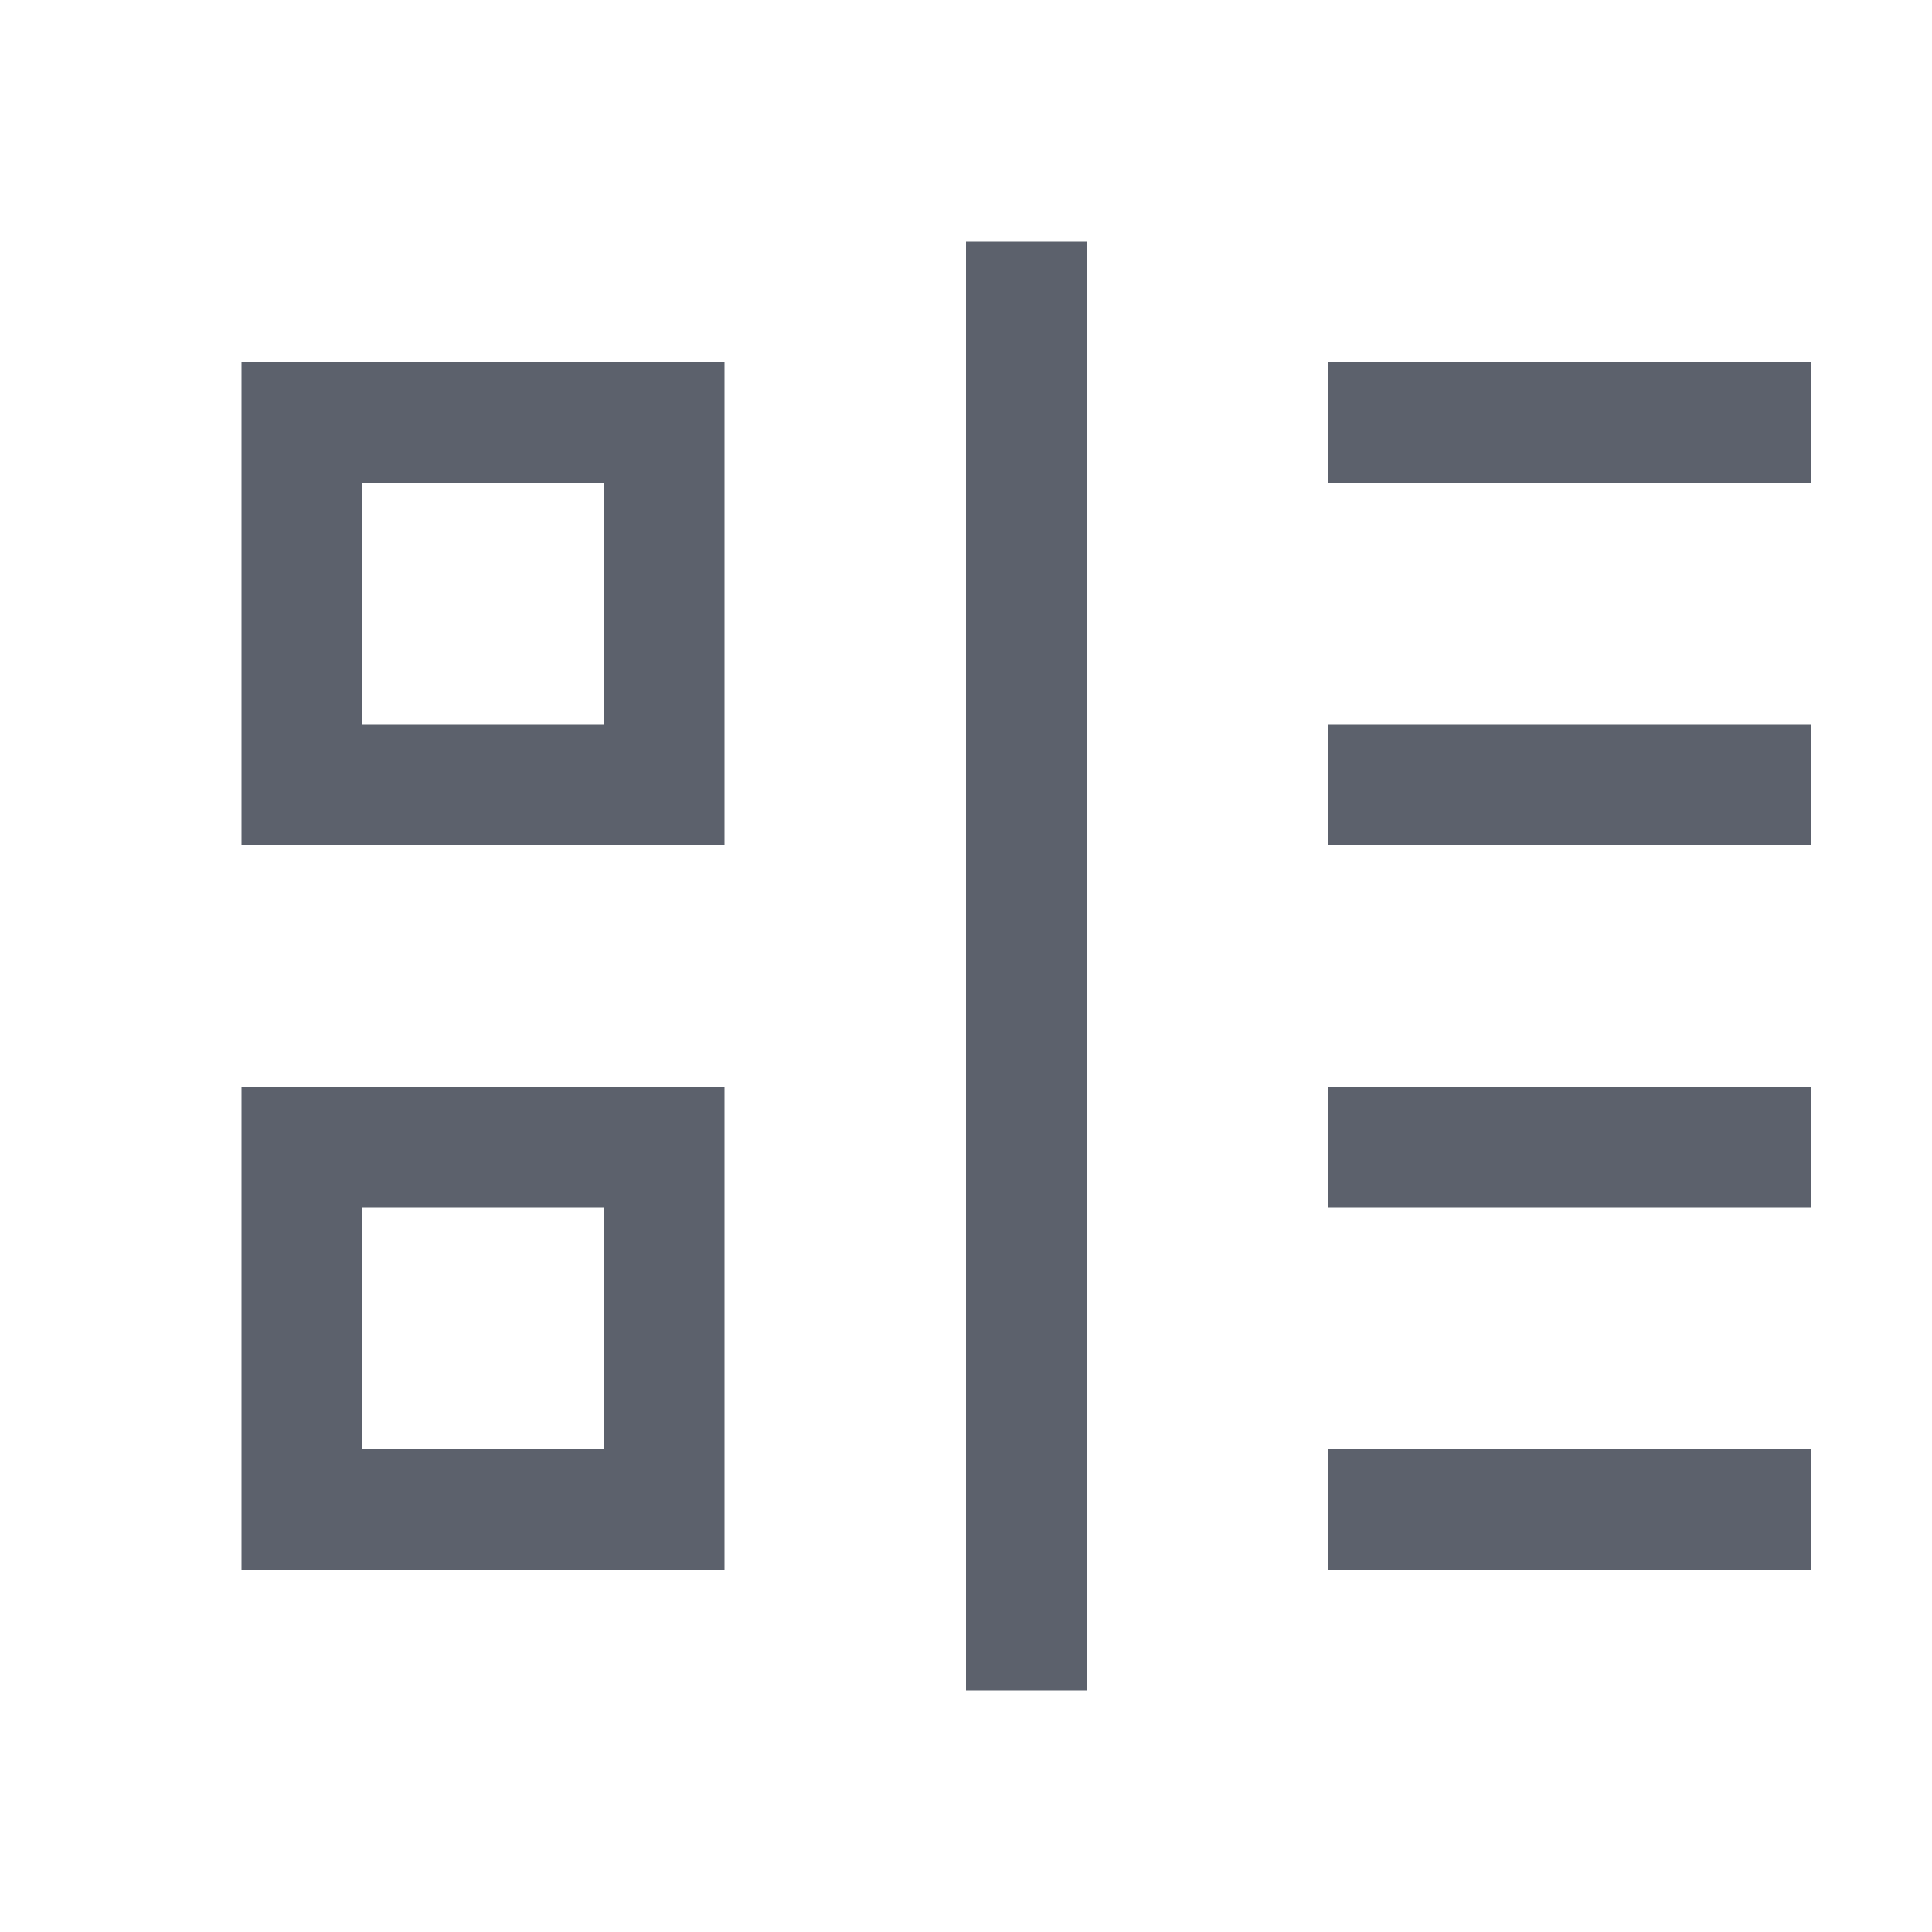 <svg version="1.1" viewBox="0 0 16 16" xmlns="http://www.w3.org/2000/svg">
  <defs>
   <style id="current-color-scheme" type="text/css">
   .ColorScheme-Text { color:#5c616c; } .ColorScheme-Highlight { color:#5294e2; }
  </style>
 </defs>
    <g transform="translate(-353.001,-88)">
        <path d="m359.001 97v4h-4v-4h4zm-1 1h-2v2h2v-2zm1-7v4h-4v-4h4zm-1 1h-2v2h2v-2zm6 5v1h4v-1zm0 3v1h4v-1zm0-6v1h4v-1zm0-3v1h4v-1zm-2-1h-1v12h1z" class="ColorScheme-Text" fill="currentColor"/>
    </g>
</svg>
